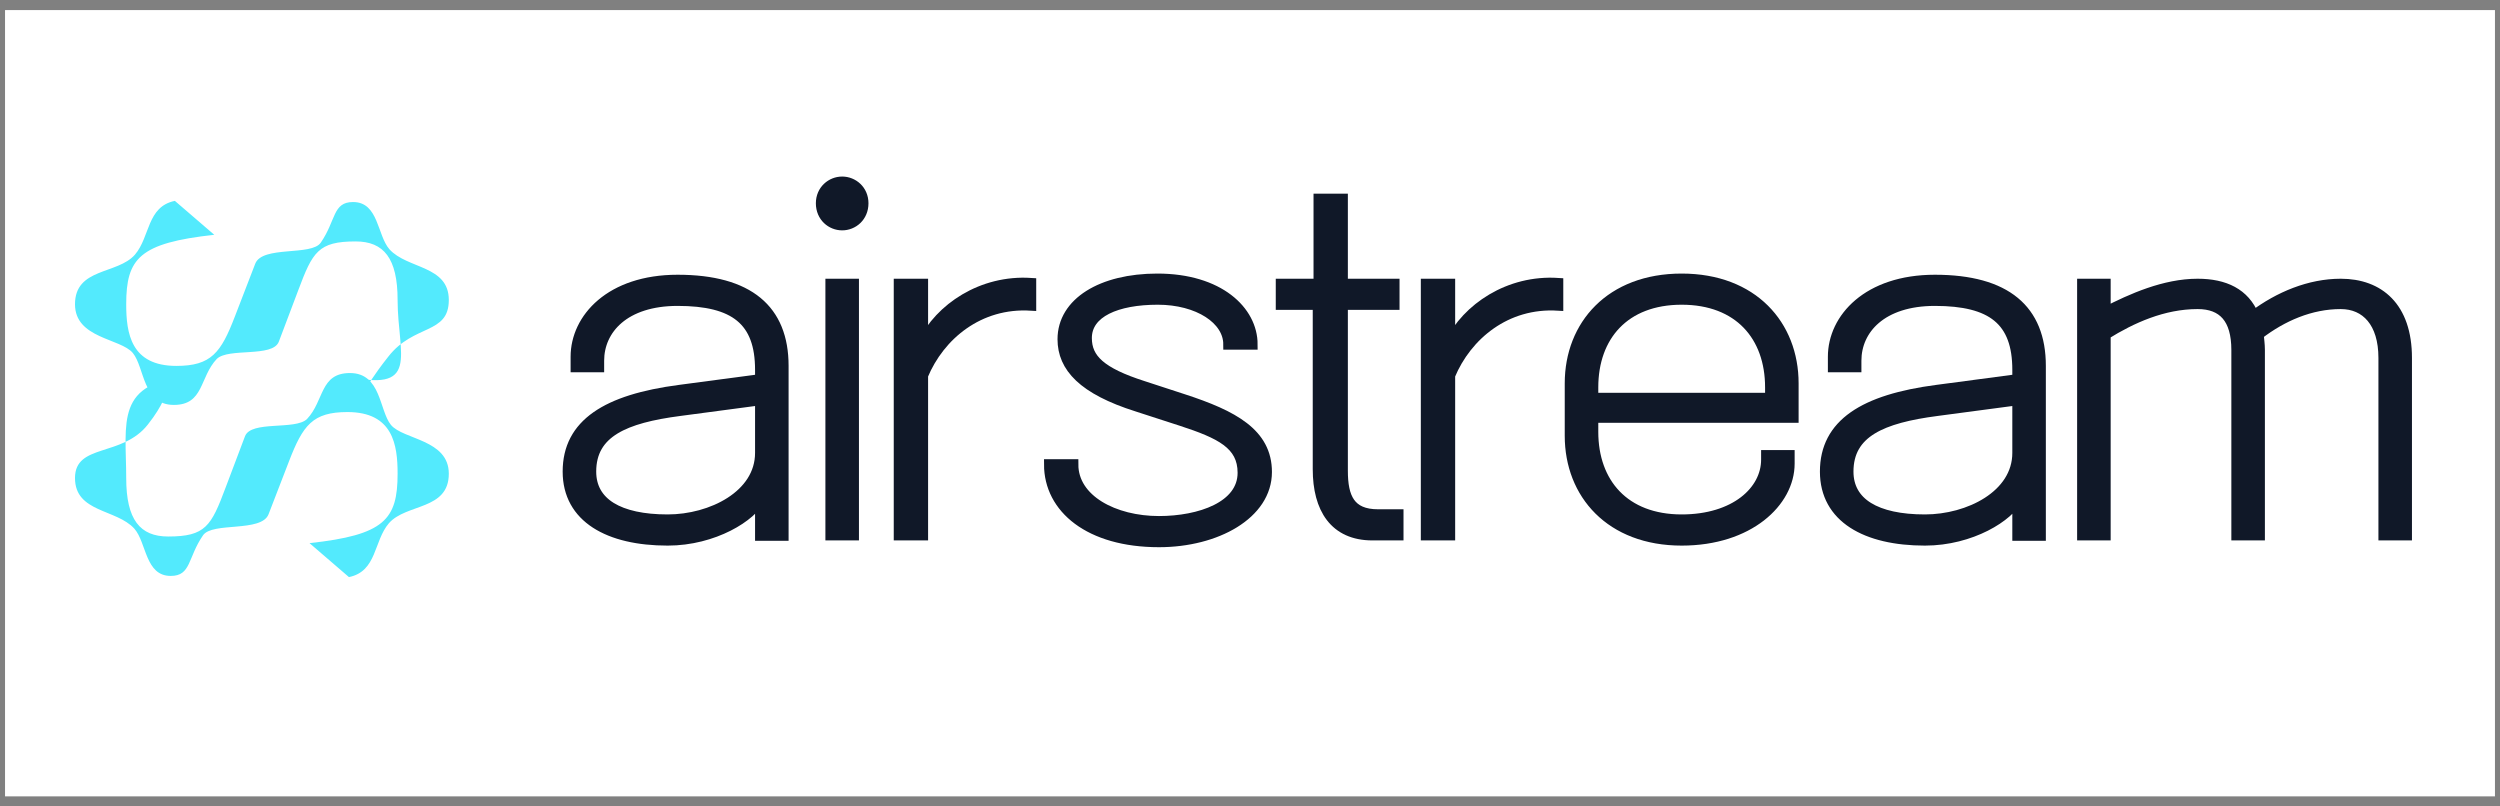 <svg width="124" height="40" viewBox="0 0 124 40" fill="none" xmlns="http://www.w3.org/2000/svg">
<rect x="0" y="0" width="124" height="40" fill="#808080" stroke="none"/>
<g clip-path="url(#clip0_54647_24952)">
<path d="M-22.54 104.54H146.539V-64.539H-22.54V104.54Z" fill="white"/>
<mask id="mask0_54647_24952" style="mask-type:luminance" maskUnits="userSpaceOnUse" x="-23" y="-65" width="170" height="170">
<path d="M-22.54 -64.54H146.539V104.539H-22.54V-64.54Z" fill="white"/>
</mask>
<g mask="url(#mask0_54647_24952)">
<path d="M19.264 17.684C17.74 19.601 17.918 20.142 16.673 20.316L16.994 18.614C20.919 19.561 19.721 17.626 19.721 14.879C19.721 12.808 19.035 11.975 17.638 11.975C15.784 11.975 15.505 12.498 14.794 14.395L13.829 16.949C13.524 17.742 11.339 17.239 10.755 17.8C9.892 18.71 10.12 20.084 8.622 20.084C7.073 20.084 7.174 18.226 6.59 17.51C5.98 16.775 3.72 16.794 3.72 15.091C3.72 13.272 5.828 13.62 6.691 12.633C7.454 11.743 7.276 10.253 8.673 9.963L10.628 11.646C6.92 12.053 6.26 12.808 6.26 15.091C6.26 16.523 6.489 18.149 8.749 18.149C10.476 18.149 10.959 17.491 11.645 15.711L12.66 13.079C13.016 12.169 15.454 12.711 15.911 12.034C16.673 10.931 16.495 10.021 17.512 10.021C18.781 10.021 18.705 11.666 19.315 12.363C20.204 13.35 22.261 13.156 22.261 14.879C22.261 16.601 20.534 16.059 19.264 17.684Z" fill="#53EAFD"/>
<path d="M7.335 21.055C8.859 19.139 8.063 18.444 9.307 18.27L9.508 18.674C5.673 18.906 6.26 20.96 6.26 23.709C6.26 25.779 6.945 26.611 8.342 26.611C10.197 26.611 10.476 26.089 11.187 24.192L12.152 21.638C12.457 20.844 14.641 21.347 15.225 20.786C16.089 19.877 15.86 18.503 17.359 18.503C18.908 18.503 18.807 20.36 19.391 21.076C20 21.812 22.261 21.793 22.261 23.495C22.261 25.315 20.153 24.966 19.289 25.953C18.527 26.844 18.705 28.334 17.308 28.624L15.352 26.94C19.061 26.534 19.721 25.779 19.721 23.495C19.721 22.063 19.492 20.438 17.232 20.438C15.505 20.438 15.022 21.096 14.336 22.876L13.32 25.508C12.965 26.418 10.527 25.876 10.069 26.553C9.307 27.656 9.485 28.566 8.469 28.566C7.199 28.566 7.275 26.921 6.666 26.224C5.777 25.237 3.72 25.431 3.72 23.709C3.72 21.986 6.065 22.681 7.335 21.055Z" fill="#53EAFD"/>
<path d="M33.708 20.374C30.987 20.729 29.312 21.439 29.312 23.391C29.312 24.948 30.692 25.776 33.117 25.776C35.285 25.776 37.711 24.574 37.711 22.464V19.842L33.708 20.374ZM37.711 18.817V18.343C37.711 15.899 36.449 14.913 33.609 14.913C30.968 14.913 29.706 16.332 29.706 17.89V18.205H28.562V17.693C28.562 15.8 30.277 13.887 33.609 13.887C37.139 13.887 38.854 15.366 38.854 18.146V26.565H37.711V24.712C37.316 25.599 35.404 26.802 33.117 26.802C30.199 26.802 28.168 25.678 28.168 23.391C28.168 21.025 30.1 19.822 33.708 19.349L37.711 18.817Z" fill="#101828"/>
<path d="M33.708 20.374C30.987 20.729 29.312 21.439 29.312 23.391C29.312 24.948 30.692 25.776 33.117 25.776C35.285 25.776 37.711 24.574 37.711 22.464V19.842L33.708 20.374ZM37.711 18.817V18.343C37.711 15.899 36.449 14.913 33.609 14.913C30.968 14.913 29.706 16.332 29.706 17.89V18.205H28.562V17.693C28.562 15.8 30.277 13.887 33.609 13.887C37.139 13.887 38.854 15.366 38.854 18.146V26.565H37.711V24.712C37.316 25.599 35.404 26.802 33.117 26.802C30.199 26.802 28.168 25.678 28.168 23.391C28.168 21.025 30.1 19.822 33.708 19.349L37.711 18.817Z" stroke="#101828" stroke-width="0.52" stroke-miterlimit="10"/>
<path d="M41.2 14.085H42.344V26.545H41.2V14.085ZM42.816 10.082C42.816 10.753 42.304 11.166 41.772 11.166C41.239 11.166 40.727 10.753 40.727 10.082C40.727 9.432 41.239 9.017 41.772 9.017C42.304 9.017 42.816 9.432 42.816 10.082Z" fill="#101828"/>
<path d="M41.2 14.085H42.344V26.545H41.2V14.085ZM42.816 10.082C42.816 10.753 42.304 11.166 41.772 11.166C41.239 11.166 40.727 10.753 40.727 10.082C40.727 9.432 41.239 9.017 41.772 9.017C42.304 9.017 42.816 9.432 42.816 10.082Z" stroke="#101828" stroke-width="0.52" stroke-miterlimit="10"/>
<path d="M45.773 17.042C46.621 15.287 48.711 13.887 51.136 14.045V15.149C48.553 14.991 46.601 16.628 45.773 18.619V26.545H44.59V14.085H45.773V17.042Z" fill="#101828"/>
<path d="M45.773 17.042C46.621 15.287 48.711 13.887 51.136 14.045V15.149C48.553 14.991 46.601 16.628 45.773 18.619V26.545H44.59V14.085H45.773V17.042Z" stroke="#101828" stroke-width="0.52" stroke-miterlimit="10"/>
<path d="M52.043 23.036H53.226C53.226 24.791 55.257 25.856 57.485 25.856C59.515 25.856 61.645 25.126 61.645 23.45C61.645 22.031 60.521 21.498 58.588 20.867L56.4 20.158C53.719 19.31 52.713 18.206 52.713 16.826C52.713 15.012 54.645 13.829 57.406 13.829C60.462 13.829 62.118 15.426 62.118 17.082H60.935C60.935 15.84 59.437 14.854 57.425 14.854C55.395 14.854 53.896 15.485 53.896 16.767C53.896 17.811 54.606 18.482 56.696 19.152L58.687 19.802C61.172 20.611 62.828 21.498 62.828 23.411C62.828 25.5 60.324 26.881 57.485 26.881C54.034 26.881 52.043 25.205 52.043 23.036Z" fill="#101828"/>
<path d="M52.043 23.036H53.226C53.226 24.791 55.257 25.856 57.485 25.856C59.515 25.856 61.645 25.126 61.645 23.45C61.645 22.031 60.521 21.498 58.588 20.867L56.4 20.158C53.719 19.31 52.713 18.206 52.713 16.826C52.713 15.012 54.645 13.829 57.406 13.829C60.462 13.829 62.118 15.426 62.118 17.082H60.935C60.935 15.84 59.437 14.854 57.425 14.854C55.395 14.854 53.896 15.485 53.896 16.767C53.896 17.811 54.606 18.482 56.696 19.152L58.687 19.802C61.172 20.611 62.828 21.498 62.828 23.411C62.828 25.5 60.324 26.881 57.485 26.881C54.034 26.881 52.043 25.205 52.043 23.036Z" stroke="#101828" stroke-width="0.52" stroke-miterlimit="10"/>
<path d="M68.073 26.545C66.2 26.545 65.372 25.224 65.372 23.272V15.11H63.538V14.085H65.411V9.865H66.594V14.085H69.157V15.11H66.594V23.351C66.594 24.672 66.949 25.52 68.349 25.52H69.354V26.545H68.073Z" fill="#101828"/>
<path d="M68.073 26.545C66.2 26.545 65.372 25.224 65.372 23.272V15.11H63.538V14.085H65.411V9.865H66.594V14.085H69.157V15.11H66.594V23.351C66.594 24.672 66.949 25.52 68.349 25.52H69.354V26.545H68.073Z" stroke="#101828" stroke-width="0.52" stroke-miterlimit="10"/>
<path d="M71.916 17.042C72.764 15.287 74.854 13.887 77.279 14.045V15.149C74.696 14.991 72.744 16.628 71.916 18.619V26.545H70.733V14.085H71.916V17.042Z" fill="#101828"/>
<path d="M71.916 17.042C72.764 15.287 74.854 13.887 77.279 14.045V15.149C74.696 14.991 72.744 16.628 71.916 18.619V26.545H70.733V14.085H71.916V17.042Z" stroke="#101828" stroke-width="0.52" stroke-miterlimit="10"/>
<path d="M87.808 19.211C87.808 16.668 86.251 14.854 83.412 14.854C80.572 14.854 79.015 16.668 79.015 19.211V19.743H87.808V19.211ZM87.611 22.799V22.583H88.754V22.997C88.754 24.89 86.744 26.802 83.412 26.802C79.882 26.802 77.871 24.495 77.871 21.616V19.014C77.871 16.136 79.882 13.829 83.412 13.829C86.941 13.829 88.951 16.136 88.951 19.014V20.71H79.015V21.419C79.015 23.963 80.572 25.776 83.412 25.776C86.053 25.776 87.611 24.357 87.611 22.799Z" fill="#101828"/>
<path d="M87.808 19.211C87.808 16.668 86.251 14.854 83.412 14.854C80.572 14.854 79.015 16.668 79.015 19.211V19.743H87.808V19.211ZM87.611 22.799V22.583H88.754V22.997C88.754 24.89 86.744 26.802 83.412 26.802C79.882 26.802 77.871 24.495 77.871 21.616V19.014C77.871 16.136 79.882 13.829 83.412 13.829C86.941 13.829 88.951 16.136 88.951 19.014V20.71H79.015V21.419C79.015 23.963 80.572 25.776 83.412 25.776C86.053 25.776 87.611 24.357 87.611 22.799Z" stroke="#101828" stroke-width="0.52" stroke-miterlimit="10"/>
<path d="M96.069 20.374C93.348 20.729 91.672 21.439 91.672 23.391C91.672 24.948 93.052 25.776 95.477 25.776C97.646 25.776 100.071 24.574 100.071 22.464V19.842L96.069 20.374ZM100.071 18.817V18.343C100.071 15.899 98.809 14.913 95.97 14.913C93.328 14.913 92.066 16.332 92.066 17.89V18.205H90.923V17.693C90.923 15.8 92.638 13.887 95.97 13.887C99.499 13.887 101.214 15.366 101.214 18.146V26.565H100.071V24.712C99.677 25.599 97.764 26.802 95.477 26.802C92.559 26.802 90.528 25.678 90.528 23.391C90.528 21.025 92.461 19.822 96.069 19.349L100.071 18.817Z" fill="#101828"/>
<path d="M96.069 20.374C93.348 20.729 91.672 21.439 91.672 23.391C91.672 24.948 93.052 25.776 95.477 25.776C97.646 25.776 100.071 24.574 100.071 22.464V19.842L96.069 20.374ZM100.071 18.817V18.343C100.071 15.899 98.809 14.913 95.97 14.913C93.328 14.913 92.066 16.332 92.066 17.89V18.205H90.923V17.693C90.923 15.8 92.638 13.887 95.97 13.887C99.499 13.887 101.214 15.366 101.214 18.146V26.565H100.071V24.712C99.677 25.599 97.764 26.802 95.477 26.802C92.559 26.802 90.528 25.678 90.528 23.391C90.528 21.025 92.461 19.822 96.069 19.349L100.071 18.817Z" stroke="#101828" stroke-width="0.52" stroke-miterlimit="10"/>
<path d="M104.429 26.545H103.285V14.085H104.429V15.484C105.73 14.814 107.367 14.085 109.003 14.085C110.344 14.085 111.329 14.557 111.783 15.662C113.045 14.716 114.563 14.085 116.101 14.085C117.993 14.085 119.373 15.228 119.373 17.751V26.545H118.23V17.751C118.23 15.997 117.362 15.07 116.101 15.07C114.602 15.07 113.202 15.681 112.019 16.588C112.039 16.825 112.079 17.081 112.079 17.357V26.545H110.935V17.357C110.935 15.8 110.265 15.07 109.003 15.07C107.288 15.07 105.73 15.78 104.429 16.588V26.545Z" fill="#101828"/>
<path d="M104.429 26.545H103.285V14.085H104.429V15.484C105.73 14.814 107.367 14.085 109.003 14.085C110.344 14.085 111.329 14.557 111.783 15.662C113.045 14.716 114.563 14.085 116.101 14.085C117.993 14.085 119.373 15.228 119.373 17.751V26.545H118.23V17.751C118.23 15.997 117.362 15.07 116.101 15.07C114.602 15.07 113.202 15.681 112.019 16.588C112.039 16.825 112.079 17.081 112.079 17.357V26.545H110.935V17.357C110.935 15.8 110.265 15.07 109.003 15.07C107.288 15.07 105.73 15.78 104.429 16.588V26.545Z" stroke="#101828" stroke-width="0.52" stroke-miterlimit="10"/>
</g>
</g>
<defs>
<clipPath id="clip0_54647_24952">
<rect width="123.5" height="39" fill="white" transform="translate(0.25 0.5)"/>
</clipPath>
</defs>
</svg>
